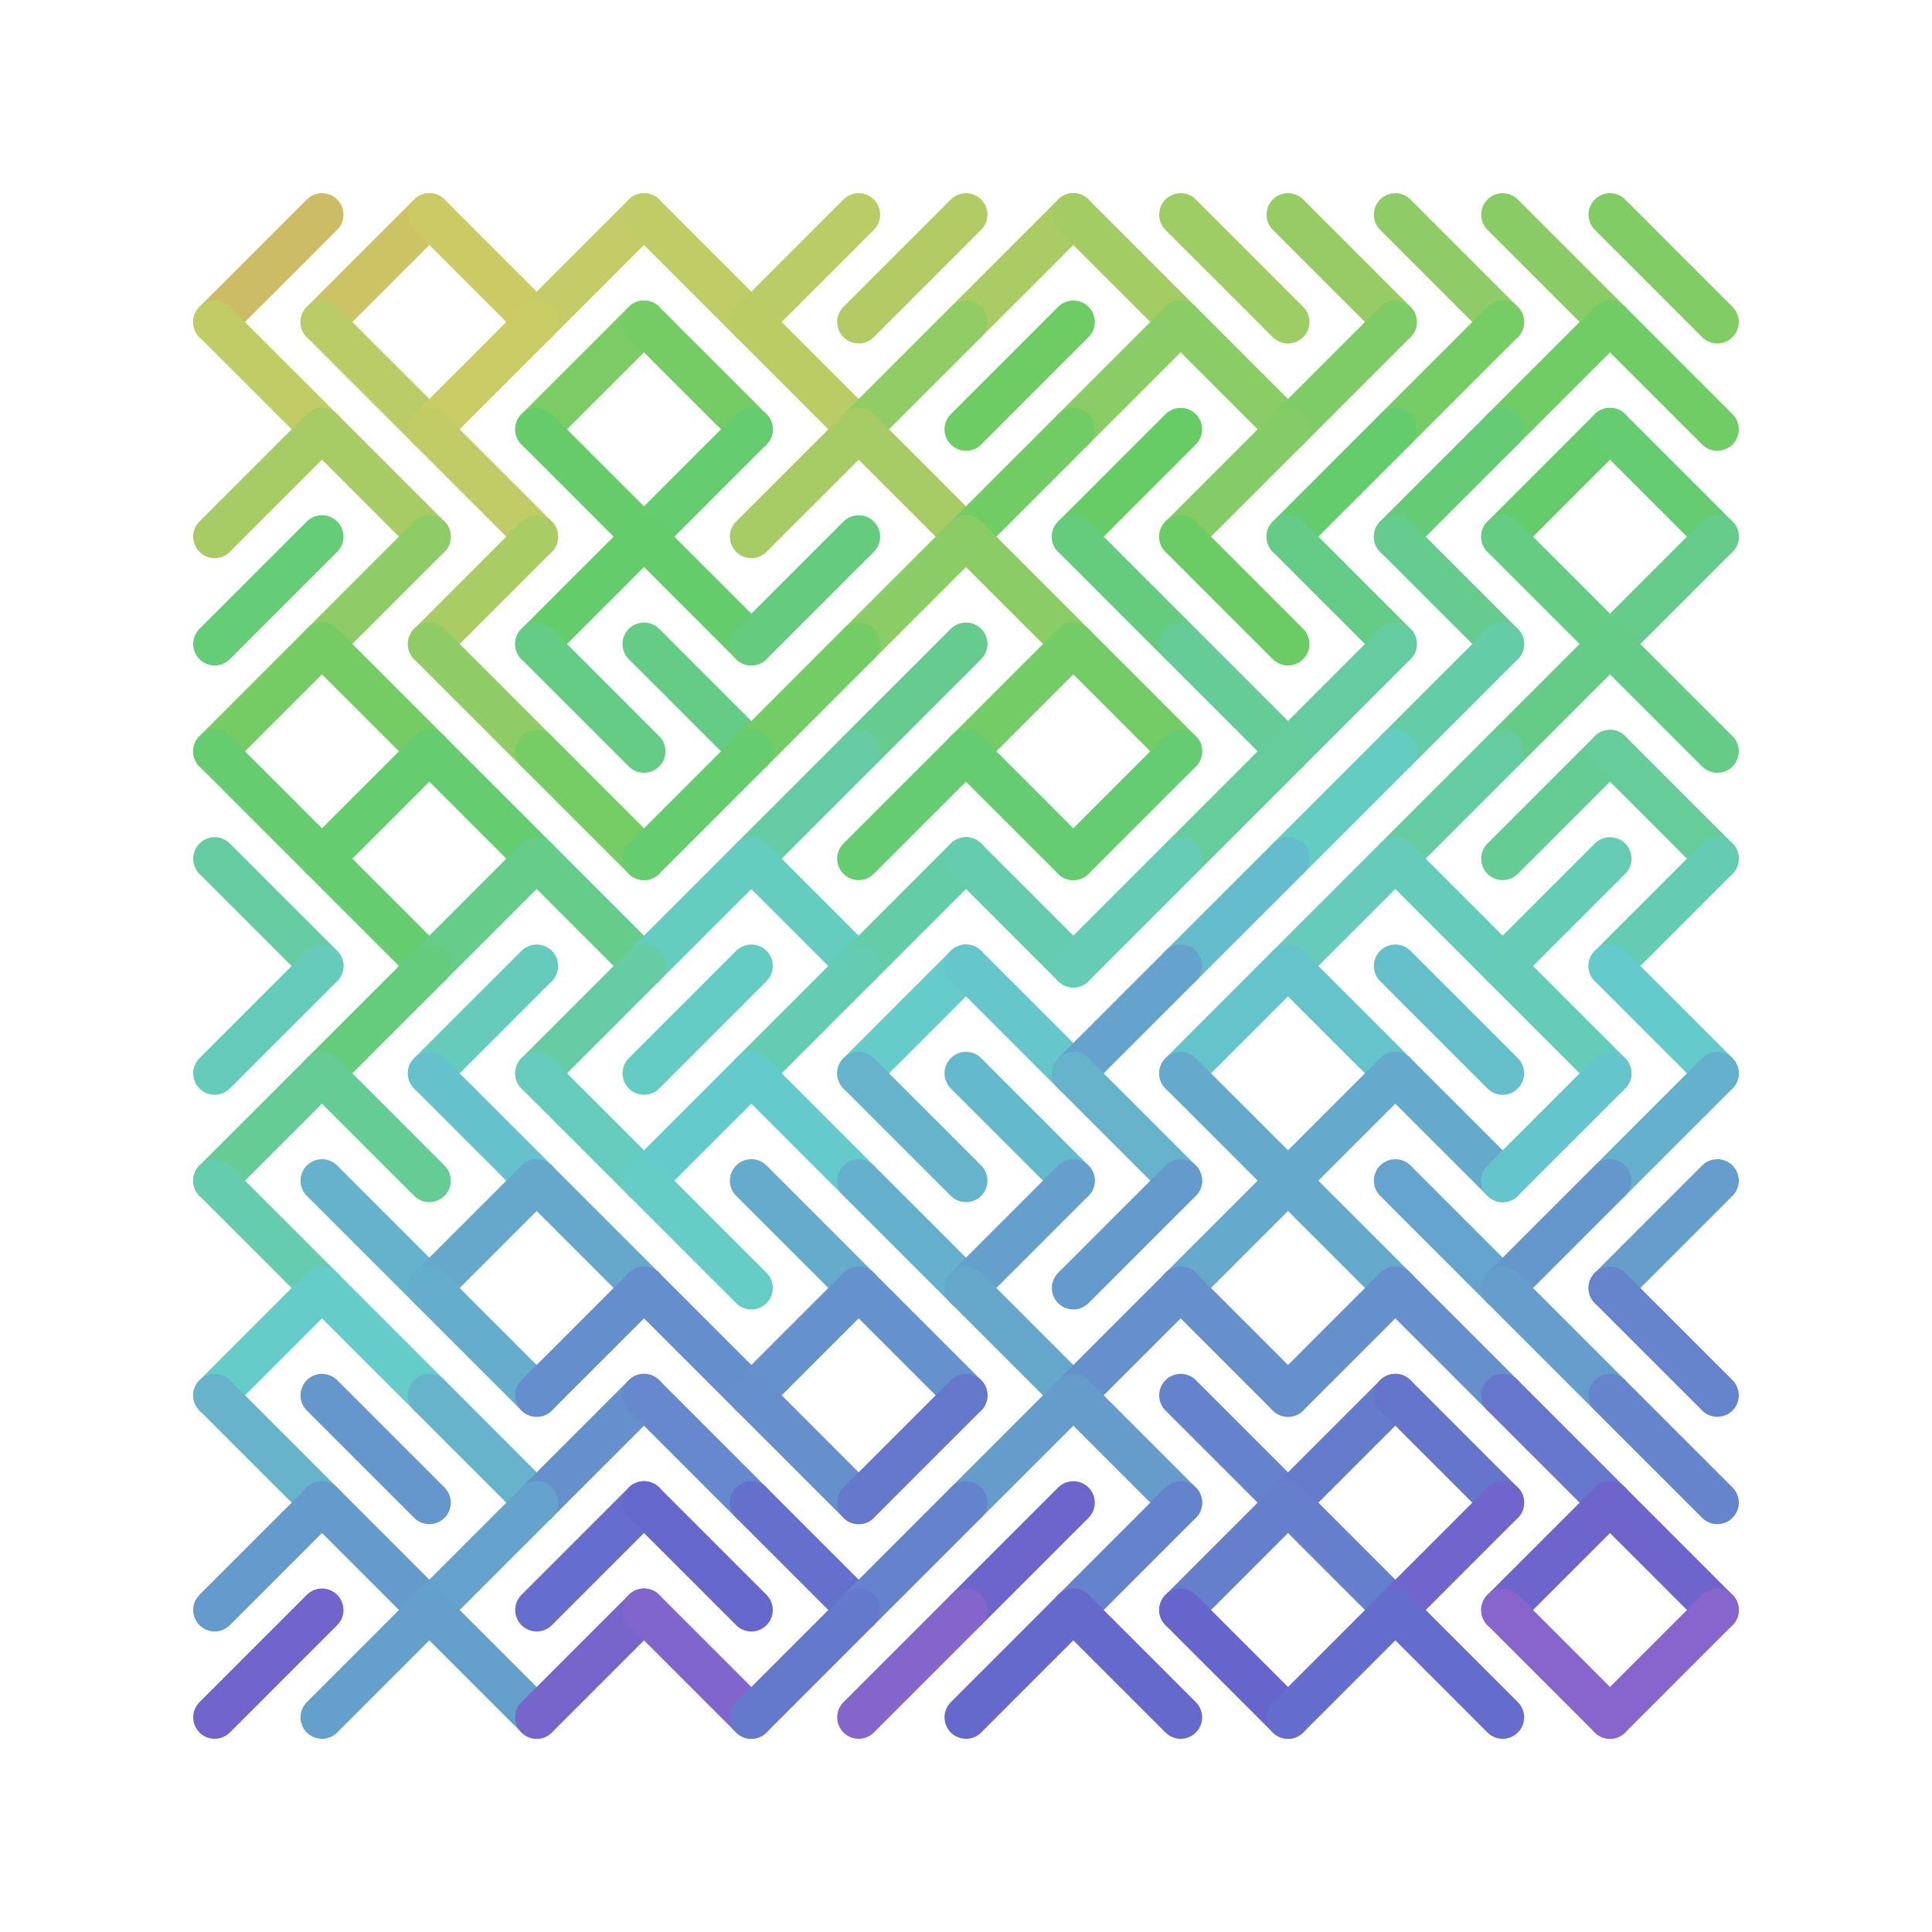 <svg height="220" viewBox="0 0 180 180" width="220" xmlns="http://www.w3.org/2000/svg"><title>A Temo Artwork</title><g id="goto10" stroke-linecap="round" stroke-width="4.0"><line id="line-1x1" stroke="#ccbc65" x1="30.0" x2="20.0" y1="20.0" y2="30.0" /><line id="line-2x1" stroke="#ccc365" x1="40.0" x2="30.0" y1="20.0" y2="30.0" /><line id="line-3x1" stroke="#ccca65" x1="40.0" x2="50.0" y1="20.0" y2="30.0" /><line id="line-4x1" stroke="#c6cc65" x1="60.0" x2="50.0" y1="20.0" y2="30.0" /><line id="line-5x1" stroke="#c0cc65" x1="60.0" x2="70.0" y1="20.0" y2="30.0" /><line id="line-6x1" stroke="#b9cc65" x1="80.0" x2="70.0" y1="20.0" y2="30.0" /><line id="line-7x1" stroke="#b2cc65" x1="90.0" x2="80.0" y1="20.0" y2="30.0" /><line id="line-8x1" stroke="#abcc65" x1="100.0" x2="90.0" y1="20.0" y2="30.0" /><line id="line-9x1" stroke="#a4cc65" x1="100.0" x2="110.0" y1="20.0" y2="30.0" /><line id="line-10x1" stroke="#9ecc65" x1="110.0" x2="120.0" y1="20.0" y2="30.0" /><line id="line-11x1" stroke="#97cc65" x1="120.0" x2="130.0" y1="20.0" y2="30.0" /><line id="line-12x1" stroke="#90cc65" x1="130.0" x2="140.0" y1="20.0" y2="30.0" /><line id="line-13x1" stroke="#89cc65" x1="140.0" x2="150.0" y1="20.0" y2="30.0" /><line id="line-14x1" stroke="#82cc65" x1="150.0" x2="160.0" y1="20.0" y2="30.0" /><line id="line-1x2" stroke="#c1cc65" x1="20.0" x2="30.0" y1="30.0" y2="40.0" /><line id="line-2x2" stroke="#bacc65" x1="30.0" x2="40.0" y1="30.0" y2="40.0" /><line id="line-3x2" stroke="#cacc65" x1="50.0" x2="40.0" y1="30.0" y2="40.0" /><line id="line-4x2" stroke="#7ccc65" x1="60.0" x2="50.0" y1="30.0" y2="40.0" /><line id="line-5x2" stroke="#75cc65" x1="60.0" x2="70.0" y1="30.0" y2="40.0" /><line id="line-6x2" stroke="#bccc65" x1="70.0" x2="80.0" y1="30.0" y2="40.0" /><line id="line-7x2" stroke="#92cc65" x1="90.0" x2="80.0" y1="30.0" y2="40.0" /><line id="line-8x2" stroke="#6ecc65" x1="100.0" x2="90.0" y1="30.0" y2="40.0" /><line id="line-9x2" stroke="#8bcc65" x1="110.0" x2="100.0" y1="30.0" y2="40.0" /><line id="line-10x2" stroke="#8bcc65" x1="110.0" x2="120.0" y1="30.0" y2="40.0" /><line id="line-11x2" stroke="#7dcc65" x1="130.0" x2="120.0" y1="30.0" y2="40.0" /><line id="line-12x2" stroke="#76cc65" x1="140.0" x2="130.0" y1="30.0" y2="40.0" /><line id="line-13x2" stroke="#70cc65" x1="150.0" x2="140.0" y1="30.0" y2="40.0" /><line id="line-14x2" stroke="#70cc65" x1="150.0" x2="160.0" y1="30.0" y2="40.0" /><line id="line-1x3" stroke="#a8cc65" x1="30.0" x2="20.0" y1="40.0" y2="50.0" /><line id="line-2x3" stroke="#a8cc65" x1="30.0" x2="40.0" y1="40.0" y2="50.0" /><line id="line-3x3" stroke="#c2cc65" x1="40.0" x2="50.0" y1="40.0" y2="50.0" /><line id="line-4x3" stroke="#65cc69" x1="50.0" x2="60.0" y1="40.0" y2="50.0" /><line id="line-5x3" stroke="#65cc70" x1="70.0" x2="60.0" y1="40.0" y2="50.0" /><line id="line-6x3" stroke="#a7cc65" x1="80.0" x2="70.0" y1="40.0" y2="50.0" /><line id="line-7x3" stroke="#a7cc65" x1="80.0" x2="90.0" y1="40.0" y2="50.0" /><line id="line-8x3" stroke="#71cc65" x1="100.0" x2="90.0" y1="40.0" y2="50.0" /><line id="line-9x3" stroke="#67cc65" x1="110.0" x2="100.0" y1="40.0" y2="50.0" /><line id="line-10x3" stroke="#84cc65" x1="120.0" x2="110.0" y1="40.0" y2="50.0" /><line id="line-11x3" stroke="#65cc6e" x1="130.0" x2="120.0" y1="40.0" y2="50.0" /><line id="line-12x3" stroke="#65cc75" x1="140.0" x2="130.0" y1="40.0" y2="50.0" /><line id="line-13x3" stroke="#65cc6b" x1="150.0" x2="140.0" y1="40.0" y2="50.0" /><line id="line-14x3" stroke="#65cc71" x1="150.0" x2="160.0" y1="40.0" y2="50.0" /><line id="line-1x4" stroke="#65cc78" x1="30.0" x2="20.0" y1="50.0" y2="60.0" /><line id="line-2x4" stroke="#8ecc65" x1="40.0" x2="30.0" y1="50.0" y2="60.0" /><line id="line-3x4" stroke="#a9cc65" x1="50.0" x2="40.0" y1="50.0" y2="60.0" /><line id="line-4x4" stroke="#65cc6c" x1="60.0" x2="50.0" y1="50.0" y2="60.0" /><line id="line-5x4" stroke="#65cc6c" x1="60.0" x2="70.0" y1="50.0" y2="60.0" /><line id="line-6x4" stroke="#65cc7f" x1="80.0" x2="70.0" y1="50.0" y2="60.0" /><line id="line-7x4" stroke="#8ccc65" x1="90.0" x2="80.0" y1="50.0" y2="60.0" /><line id="line-8x4" stroke="#8ccc65" x1="90.0" x2="100.0" y1="50.0" y2="60.0" /><line id="line-9x4" stroke="#65cc7d" x1="100.0" x2="110.0" y1="50.0" y2="60.0" /><line id="line-10x4" stroke="#6bcc65" x1="110.0" x2="120.0" y1="50.0" y2="60.0" /><line id="line-11x4" stroke="#65cc88" x1="120.0" x2="130.0" y1="50.0" y2="60.0" /><line id="line-12x4" stroke="#65cc8e" x1="130.0" x2="140.0" y1="50.0" y2="60.0" /><line id="line-13x4" stroke="#65cc84" x1="140.0" x2="150.0" y1="50.0" y2="60.0" /><line id="line-14x4" stroke="#65cc8b" x1="160.0" x2="150.0" y1="50.0" y2="60.0" /><line id="line-1x5" stroke="#75cc65" x1="30.0" x2="20.0" y1="60.0" y2="70.0" /><line id="line-2x5" stroke="#75cc65" x1="30.0" x2="40.0" y1="60.0" y2="70.0" /><line id="line-3x5" stroke="#8fcc65" x1="40.0" x2="50.0" y1="60.0" y2="70.0" /><line id="line-4x5" stroke="#65cc86" x1="50.0" x2="60.0" y1="60.0" y2="70.0" /><line id="line-5x5" stroke="#65cc86" x1="60.0" x2="70.0" y1="60.0" y2="70.0" /><line id="line-6x5" stroke="#73cc65" x1="80.0" x2="70.0" y1="60.0" y2="70.0" /><line id="line-7x5" stroke="#65cc8d" x1="90.0" x2="80.0" y1="60.0" y2="70.0" /><line id="line-8x5" stroke="#73cc65" x1="100.0" x2="90.0" y1="60.0" y2="70.0" /><line id="line-9x5" stroke="#73cc65" x1="100.0" x2="110.0" y1="60.0" y2="70.0" /><line id="line-10x5" stroke="#65cc97" x1="110.0" x2="120.0" y1="60.0" y2="70.0" /><line id="line-11x5" stroke="#65cca1" x1="130.0" x2="120.0" y1="60.0" y2="70.0" /><line id="line-12x5" stroke="#65cca8" x1="140.0" x2="130.0" y1="60.0" y2="70.0" /><line id="line-13x5" stroke="#65cc88" x1="150.0" x2="140.0" y1="60.0" y2="70.0" /><line id="line-14x5" stroke="#65cc88" x1="150.0" x2="160.0" y1="60.0" y2="70.0" /><line id="line-1x6" stroke="#65cc70" x1="20.0" x2="30.0" y1="70.0" y2="80.0" /><line id="line-2x6" stroke="#65cc70" x1="40.0" x2="30.0" y1="70.0" y2="80.0" /><line id="line-3x6" stroke="#65cc70" x1="40.0" x2="50.0" y1="70.0" y2="80.0" /><line id="line-4x6" stroke="#76cc65" x1="50.0" x2="60.0" y1="70.0" y2="80.0" /><line id="line-5x6" stroke="#65cc6f" x1="70.0" x2="60.0" y1="70.0" y2="80.0" /><line id="line-6x6" stroke="#65cca6" x1="80.0" x2="70.0" y1="70.0" y2="80.0" /><line id="line-7x6" stroke="#65cc72" x1="90.0" x2="80.0" y1="70.0" y2="80.0" /><line id="line-8x6" stroke="#65cc72" x1="90.0" x2="100.0" y1="70.0" y2="80.0" /><line id="line-9x6" stroke="#65cc72" x1="110.0" x2="100.0" y1="70.0" y2="80.0" /><line id="line-10x6" stroke="#65cc9c" x1="120.0" x2="110.0" y1="70.0" y2="80.0" /><line id="line-11x6" stroke="#65ccc1" x1="130.0" x2="120.0" y1="70.0" y2="80.0" /><line id="line-12x6" stroke="#65cca1" x1="140.0" x2="130.0" y1="70.0" y2="80.0" /><line id="line-13x6" stroke="#65cc93" x1="150.0" x2="140.0" y1="70.0" y2="80.0" /><line id="line-14x6" stroke="#65cc9a" x1="150.0" x2="160.0" y1="70.0" y2="80.0" /><line id="line-1x7" stroke="#65cca1" x1="20.0" x2="30.0" y1="80.0" y2="90.0" /><line id="line-2x7" stroke="#65cc70" x1="30.0" x2="40.0" y1="80.0" y2="90.0" /><line id="line-3x7" stroke="#65cc89" x1="50.0" x2="40.0" y1="80.0" y2="90.0" /><line id="line-4x7" stroke="#65cc89" x1="50.0" x2="60.0" y1="80.0" y2="90.0" /><line id="line-5x7" stroke="#65ccc0" x1="70.0" x2="60.0" y1="80.0" y2="90.0" /><line id="line-6x7" stroke="#65ccc0" x1="70.0" x2="80.0" y1="80.0" y2="90.0" /><line id="line-7x7" stroke="#65cca8" x1="90.0" x2="80.0" y1="80.0" y2="90.0" /><line id="line-8x7" stroke="#65ccaf" x1="90.0" x2="100.0" y1="80.0" y2="90.0" /><line id="line-9x7" stroke="#65ccb5" x1="110.0" x2="100.0" y1="80.0" y2="90.0" /><line id="line-10x7" stroke="#65bccc" x1="120.0" x2="110.0" y1="80.0" y2="90.0" /><line id="line-11x7" stroke="#65ccbb" x1="130.0" x2="120.0" y1="80.0" y2="90.0" /><line id="line-12x7" stroke="#65ccbb" x1="130.0" x2="140.0" y1="80.0" y2="90.0" /><line id="line-13x7" stroke="#65ccb5" x1="150.0" x2="140.0" y1="80.0" y2="90.0" /><line id="line-14x7" stroke="#65ccb4" x1="160.0" x2="150.0" y1="80.0" y2="90.0" /><line id="line-1x8" stroke="#65ccbb" x1="30.0" x2="20.0" y1="90.0" y2="100.0" /><line id="line-2x8" stroke="#65cc7d" x1="40.0" x2="30.0" y1="90.0" y2="100.0" /><line id="line-3x8" stroke="#65ccbc" x1="50.0" x2="40.0" y1="90.0" y2="100.0" /><line id="line-4x8" stroke="#65cca4" x1="60.0" x2="50.0" y1="90.0" y2="100.0" /><line id="line-5x8" stroke="#65ccc3" x1="70.0" x2="60.0" y1="90.0" y2="100.0" /><line id="line-6x8" stroke="#65ccb4" x1="80.0" x2="70.0" y1="90.0" y2="100.0" /><line id="line-7x8" stroke="#65ccca" x1="90.0" x2="80.0" y1="90.0" y2="100.0" /><line id="line-8x8" stroke="#65c6cc" x1="90.0" x2="100.0" y1="90.0" y2="100.0" /><line id="line-9x8" stroke="#65a3cc" x1="110.0" x2="100.0" y1="90.0" y2="100.0" /><line id="line-10x8" stroke="#65c3cc" x1="120.0" x2="110.0" y1="90.0" y2="100.0" /><line id="line-11x8" stroke="#65c3cc" x1="120.0" x2="130.0" y1="90.0" y2="100.0" /><line id="line-12x8" stroke="#65c0cc" x1="130.0" x2="140.0" y1="90.0" y2="100.0" /><line id="line-13x8" stroke="#65ccb8" x1="140.0" x2="150.0" y1="90.0" y2="100.0" /><line id="line-14x8" stroke="#65cacc" x1="150.0" x2="160.0" y1="90.0" y2="100.0" /><line id="line-1x9" stroke="#65cc96" x1="30.0" x2="20.0" y1="100.0" y2="110.0" /><line id="line-2x9" stroke="#65cc96" x1="30.0" x2="40.0" y1="100.0" y2="110.0" /><line id="line-3x9" stroke="#65c1cc" x1="40.0" x2="50.0" y1="100.0" y2="110.0" /><line id="line-4x9" stroke="#65ccbe" x1="50.0" x2="60.0" y1="100.0" y2="110.0" /><line id="line-5x9" stroke="#65cacc" x1="70.0" x2="60.0" y1="100.0" y2="110.0" /><line id="line-6x9" stroke="#65cacc" x1="70.0" x2="80.0" y1="100.0" y2="110.0" /><line id="line-7x9" stroke="#65b4cc" x1="80.0" x2="90.0" y1="100.0" y2="110.0" /><line id="line-8x9" stroke="#65b9cc" x1="90.0" x2="100.0" y1="100.0" y2="110.0" /><line id="line-9x9" stroke="#65b4cc" x1="100.0" x2="110.0" y1="100.0" y2="110.0" /><line id="line-10x9" stroke="#65a9cc" x1="110.0" x2="120.0" y1="100.0" y2="110.0" /><line id="line-11x9" stroke="#65a9cc" x1="130.0" x2="120.0" y1="100.0" y2="110.0" /><line id="line-12x9" stroke="#65a9cc" x1="130.0" x2="140.0" y1="100.0" y2="110.0" /><line id="line-13x9" stroke="#65c5cc" x1="150.0" x2="140.0" y1="100.0" y2="110.0" /><line id="line-14x9" stroke="#65b0cc" x1="160.0" x2="150.0" y1="100.0" y2="110.0" /><line id="line-1x10" stroke="#65ccb0" x1="20.0" x2="30.0" y1="110.0" y2="120.0" /><line id="line-2x10" stroke="#65b2cc" x1="30.0" x2="40.0" y1="110.0" y2="120.0" /><line id="line-3x10" stroke="#65a8cc" x1="50.0" x2="40.0" y1="110.0" y2="120.0" /><line id="line-4x10" stroke="#65a8cc" x1="50.0" x2="60.0" y1="110.0" y2="120.0" /><line id="line-5x10" stroke="#65ccc6" x1="60.0" x2="70.0" y1="110.0" y2="120.0" /><line id="line-6x10" stroke="#65abcc" x1="70.0" x2="80.0" y1="110.0" y2="120.0" /><line id="line-7x10" stroke="#65b0cc" x1="80.0" x2="90.0" y1="110.0" y2="120.0" /><line id="line-8x10" stroke="#659fcc" x1="100.0" x2="90.0" y1="110.0" y2="120.0" /><line id="line-9x10" stroke="#659bcc" x1="110.0" x2="100.0" y1="110.0" y2="120.0" /><line id="line-10x10" stroke="#65a9cc" x1="120.0" x2="110.0" y1="110.0" y2="120.0" /><line id="line-11x10" stroke="#65a9cc" x1="120.0" x2="130.0" y1="110.0" y2="120.0" /><line id="line-12x10" stroke="#65a4cc" x1="130.0" x2="140.0" y1="110.0" y2="120.0" /><line id="line-13x10" stroke="#6597cc" x1="150.0" x2="140.0" y1="110.0" y2="120.0" /><line id="line-14x10" stroke="#659ecc" x1="160.0" x2="150.0" y1="110.0" y2="120.0" /><line id="line-1x11" stroke="#65ccc9" x1="30.0" x2="20.0" y1="120.0" y2="130.0" /><line id="line-2x11" stroke="#65ccc9" x1="30.0" x2="40.0" y1="120.0" y2="130.0" /><line id="line-3x11" stroke="#65adcc" x1="40.0" x2="50.0" y1="120.0" y2="130.0" /><line id="line-4x11" stroke="#658ecc" x1="60.0" x2="50.0" y1="120.0" y2="130.0" /><line id="line-5x11" stroke="#658ecc" x1="60.0" x2="70.0" y1="120.0" y2="130.0" /><line id="line-6x11" stroke="#6592cc" x1="80.0" x2="70.0" y1="120.0" y2="130.0" /><line id="line-7x11" stroke="#6592cc" x1="80.0" x2="90.0" y1="120.0" y2="130.0" /><line id="line-8x11" stroke="#65a8cc" x1="90.0" x2="100.0" y1="120.0" y2="130.0" /><line id="line-9x11" stroke="#6590cc" x1="110.0" x2="100.0" y1="120.0" y2="130.0" /><line id="line-10x11" stroke="#6590cc" x1="110.0" x2="120.0" y1="120.0" y2="130.0" /><line id="line-11x11" stroke="#6590cc" x1="130.0" x2="120.0" y1="120.0" y2="130.0" /><line id="line-12x11" stroke="#6590cc" x1="130.0" x2="140.0" y1="120.0" y2="130.0" /><line id="line-13x11" stroke="#659ecc" x1="140.0" x2="150.0" y1="120.0" y2="130.0" /><line id="line-14x11" stroke="#6584cc" x1="150.0" x2="160.0" y1="120.0" y2="130.0" /><line id="line-1x12" stroke="#65b4cc" x1="20.0" x2="30.0" y1="130.0" y2="140.0" /><line id="line-2x12" stroke="#6597cc" x1="30.0" x2="40.0" y1="130.0" y2="140.0" /><line id="line-3x12" stroke="#65b4cc" x1="40.0" x2="50.0" y1="130.0" y2="140.0" /><line id="line-4x12" stroke="#6590cc" x1="60.0" x2="50.0" y1="130.0" y2="140.0" /><line id="line-5x12" stroke="#6589cc" x1="60.0" x2="70.0" y1="130.0" y2="140.0" /><line id="line-6x12" stroke="#6590cc" x1="70.0" x2="80.0" y1="130.0" y2="140.0" /><line id="line-7x12" stroke="#6578cc" x1="90.0" x2="80.0" y1="130.0" y2="140.0" /><line id="line-8x12" stroke="#659ccc" x1="100.0" x2="90.0" y1="130.0" y2="140.0" /><line id="line-9x12" stroke="#659ccc" x1="100.0" x2="110.0" y1="130.0" y2="140.0" /><line id="line-10x12" stroke="#6582cc" x1="110.0" x2="120.0" y1="130.0" y2="140.0" /><line id="line-11x12" stroke="#657ccc" x1="130.0" x2="120.0" y1="130.0" y2="140.0" /><line id="line-12x12" stroke="#6575cc" x1="130.0" x2="140.0" y1="130.0" y2="140.0" /><line id="line-13x12" stroke="#6576cc" x1="140.0" x2="150.0" y1="130.0" y2="140.0" /><line id="line-14x12" stroke="#6584cc" x1="150.0" x2="160.0" y1="130.0" y2="140.0" /><line id="line-1x13" stroke="#659bcc" x1="30.0" x2="20.0" y1="140.0" y2="150.0" /><line id="line-2x13" stroke="#659bcc" x1="30.0" x2="40.0" y1="140.0" y2="150.0" /><line id="line-3x13" stroke="#65a2cc" x1="50.0" x2="40.0" y1="140.0" y2="150.0" /><line id="line-4x13" stroke="#656ecc" x1="60.0" x2="50.0" y1="140.0" y2="150.0" /><line id="line-5x13" stroke="#6567cc" x1="60.0" x2="70.0" y1="140.0" y2="150.0" /><line id="line-6x13" stroke="#6570cc" x1="70.0" x2="80.0" y1="140.0" y2="150.0" /><line id="line-7x13" stroke="#6582cc" x1="90.0" x2="80.0" y1="140.0" y2="150.0" /><line id="line-8x13" stroke="#6b65cc" x1="100.0" x2="90.0" y1="140.0" y2="150.0" /><line id="line-9x13" stroke="#6582cc" x1="110.0" x2="100.0" y1="140.0" y2="150.0" /><line id="line-10x13" stroke="#657fcc" x1="120.0" x2="110.0" y1="140.0" y2="150.0" /><line id="line-11x13" stroke="#657fcc" x1="120.0" x2="130.0" y1="140.0" y2="150.0" /><line id="line-12x13" stroke="#7065cc" x1="140.0" x2="130.0" y1="140.0" y2="150.0" /><line id="line-13x13" stroke="#6e65cc" x1="150.0" x2="140.0" y1="140.0" y2="150.0" /><line id="line-14x13" stroke="#6e65cc" x1="150.0" x2="160.0" y1="140.0" y2="150.0" /><line id="line-1x14" stroke="#7165cc" x1="30.0" x2="20.0" y1="150.0" y2="160.0" /><line id="line-2x14" stroke="#659fcc" x1="40.0" x2="30.0" y1="150.0" y2="160.0" /><line id="line-3x14" stroke="#659fcc" x1="40.0" x2="50.0" y1="150.0" y2="160.0" /><line id="line-4x14" stroke="#7865cc" x1="60.0" x2="50.0" y1="150.0" y2="160.0" /><line id="line-5x14" stroke="#7f65cc" x1="60.0" x2="70.0" y1="150.0" y2="160.0" /><line id="line-6x14" stroke="#6579cc" x1="80.0" x2="70.0" y1="150.0" y2="160.0" /><line id="line-7x14" stroke="#8465cc" x1="90.0" x2="80.0" y1="150.0" y2="160.0" /><line id="line-8x14" stroke="#6569cc" x1="100.0" x2="90.0" y1="150.0" y2="160.0" /><line id="line-9x14" stroke="#6569cc" x1="100.0" x2="110.0" y1="150.0" y2="160.0" /><line id="line-10x14" stroke="#6665cc" x1="110.0" x2="120.0" y1="150.0" y2="160.0" /><line id="line-11x14" stroke="#656dcc" x1="130.0" x2="120.0" y1="150.0" y2="160.0" /><line id="line-12x14" stroke="#656dcc" x1="130.0" x2="140.0" y1="150.0" y2="160.0" /><line id="line-13x14" stroke="#8865cc" x1="140.0" x2="150.0" y1="150.0" y2="160.0" /><line id="line-14x14" stroke="#8865cc" x1="160.0" x2="150.0" y1="150.0" y2="160.0" /></g></svg>

